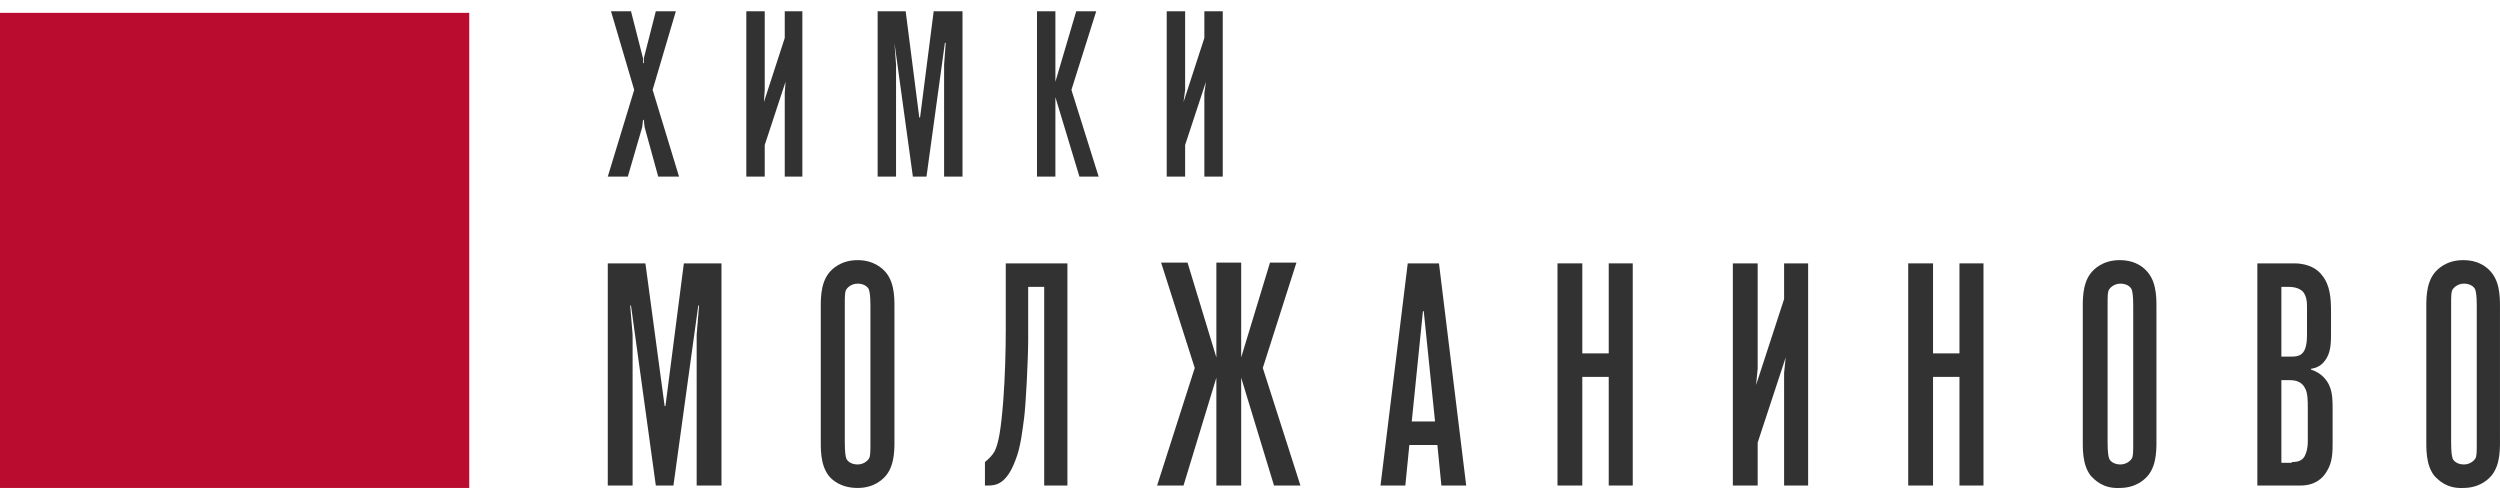 <svg width="200" height="40" viewBox="0 0 200 40" fill="none" xmlns="http://www.w3.org/2000/svg">
<g clip-path="url(#clip0_1167_1291)">
<path d="M52.658 14.13L51.569 10.174L51.505 9.59H51.441L51.377 10.174L50.224 14.13H48.622L50.736 7.19L48.879 0.899H50.48L51.441 4.661V5.05H51.505V4.661L52.466 0.899H54.068L52.21 7.19L54.324 14.13H52.658Z" fill="#323232"/>
<path d="M62.78 14.13V7.45L62.844 6.542L61.178 11.601V14.13H59.705V0.899H61.178V7.19L61.114 8.163L62.78 3.039V0.899H64.189V14.13H62.78Z" fill="#323232"/>
<path d="M73.03 14.13L71.556 3.428L71.684 5.18V14.13H70.211V0.899H72.453L73.542 9.395H73.606L74.695 0.899H77.001V14.13H75.528V5.18L75.656 3.428H75.592L74.119 14.13H73.03Z" fill="#323232"/>
<path d="M82.959 14.13V0.899H84.432V6.542L86.098 0.899H87.699L85.714 7.19L87.892 14.13H86.354L84.432 7.774V14.13H82.959Z" fill="#323232"/>
<path d="M96.348 14.13V7.45L96.476 6.542L94.81 11.601V14.13H93.337V0.899H94.81V7.19L94.682 8.163L96.348 3.039V0.899H97.821V14.13H96.348Z" fill="#323232"/>
<path d="M52.466 38.842L50.48 24.443H50.416L50.608 26.778V38.842H48.622V21.07H51.633L53.171 32.486H53.235L54.708 21.07H57.719V38.842H55.733V26.778L55.925 24.443H55.861L53.875 38.842H52.466Z" fill="#323232"/>
<path d="M66.303 38.064C65.599 37.156 65.662 35.859 65.662 34.95V24.962C65.662 24.054 65.599 22.757 66.303 21.849C66.559 21.524 67.264 20.811 68.609 20.811C69.955 20.811 70.659 21.524 70.915 21.849C71.62 22.757 71.556 24.054 71.556 24.962V34.886C71.556 35.794 71.62 37.091 70.915 37.999C70.659 38.323 69.955 39.037 68.609 39.037C67.264 39.037 66.559 38.388 66.303 38.064ZM67.584 35.34C67.584 36.248 67.648 36.507 67.713 36.702C67.841 36.961 68.161 37.156 68.609 37.156C69.058 37.156 69.378 36.896 69.506 36.702C69.634 36.507 69.634 36.248 69.634 35.34V24.508C69.634 23.6 69.57 23.34 69.506 23.146C69.378 22.887 69.058 22.692 68.609 22.692C68.161 22.692 67.841 22.951 67.713 23.146C67.584 23.34 67.584 23.6 67.584 24.508V35.34Z" fill="#323232"/>
<path d="M83.535 38.842V22.951H82.254V27.167C82.254 28.789 82.062 32.421 81.934 33.394C81.806 34.302 81.678 35.729 81.229 36.831C80.525 38.712 79.692 38.842 79.051 38.842H78.795V36.961C79.115 36.702 79.371 36.442 79.564 36.118C79.884 35.469 80.076 34.432 80.268 31.967C80.397 30.216 80.461 28.14 80.461 26.454V21.07H85.393V38.842H83.535Z" fill="#323232"/>
<path d="M115.31 38.842L114.99 35.599H112.747L112.427 38.842H110.441L112.619 21.07H115.118L117.296 38.842H115.31ZM114.797 33.653L113.9 24.897H113.836L112.94 33.718H114.797V33.653Z" fill="#323232"/>
<path d="M126.584 30.151V38.842H124.599V21.07H126.584V28.27H128.698V21.07H130.62V38.842H128.698V30.151H126.584Z" fill="#323232"/>
<path d="M142.728 38.842V29.827L142.856 28.594L140.614 35.405V38.842H138.628V21.07H140.614V29.502L140.486 30.799L142.728 23.924V21.07H144.65V38.842H142.728Z" fill="#323232"/>
<path d="M154.643 30.151V38.842H152.657V21.07H154.643V28.27H156.757V21.07H158.679V38.842H156.757V30.151H154.643Z" fill="#323232"/>
<path d="M167.263 38.064C166.559 37.156 166.623 35.859 166.623 34.95V24.962C166.623 24.054 166.559 22.757 167.263 21.849C167.519 21.524 168.224 20.811 169.569 20.811C170.979 20.811 171.619 21.524 171.876 21.849C172.58 22.757 172.516 24.054 172.516 24.962V34.886C172.516 35.794 172.58 37.091 171.876 37.999C171.619 38.323 170.915 39.037 169.569 39.037C168.224 39.102 167.583 38.388 167.263 38.064ZM168.608 35.34C168.608 36.248 168.673 36.507 168.737 36.702C168.865 36.961 169.185 37.156 169.633 37.156C170.082 37.156 170.402 36.896 170.53 36.702C170.658 36.507 170.658 36.248 170.658 35.34V24.508C170.658 23.6 170.594 23.34 170.53 23.146C170.402 22.887 170.082 22.692 169.633 22.692C169.185 22.692 168.865 22.951 168.737 23.146C168.608 23.34 168.608 23.6 168.608 24.508V35.34Z" fill="#323232"/>
<path d="M180.524 21.07H183.535C184.752 21.07 185.457 21.589 185.777 22.043C186.418 22.822 186.482 23.924 186.482 24.897V26.648C186.482 27.297 186.482 28.011 186.161 28.594C185.841 29.178 185.393 29.437 184.88 29.502V29.567C185.713 29.827 186.161 30.41 186.354 30.864C186.61 31.448 186.61 32.097 186.61 32.81V35.34C186.61 36.118 186.61 36.961 186.161 37.675C185.841 38.258 185.2 38.842 184.047 38.842H180.588V21.07H180.524ZM183.279 28.529C183.535 28.529 183.983 28.529 184.24 28.205C184.496 27.881 184.56 27.362 184.56 26.778V24.638C184.56 24.249 184.56 23.73 184.24 23.34C183.983 23.081 183.599 22.951 183.086 22.951H182.51V28.529H183.279ZM183.343 36.961C183.599 36.961 184.111 36.961 184.368 36.507C184.496 36.248 184.624 35.923 184.624 35.275V32.68C184.624 32.032 184.624 31.383 184.368 30.994C184.047 30.41 183.407 30.41 183.086 30.41H182.51V37.026H183.343V36.961Z" fill="#323232"/>
<path d="M194.745 38.064C194.041 37.156 194.105 35.859 194.105 34.95V24.962C194.105 24.054 194.041 22.757 194.745 21.849C195.002 21.524 195.706 20.811 197.052 20.811C198.461 20.811 199.102 21.524 199.358 21.849C200.062 22.757 199.998 24.054 199.998 24.962V34.886C199.998 35.794 200.062 37.091 199.358 37.999C199.102 38.323 198.397 39.037 197.052 39.037C195.706 39.102 195.066 38.388 194.745 38.064ZM196.091 35.34C196.091 36.248 196.155 36.507 196.219 36.702C196.347 36.961 196.667 37.156 197.116 37.156C197.564 37.156 197.884 36.896 198.013 36.702C198.141 36.507 198.141 36.248 198.141 35.34V24.508C198.141 23.6 198.077 23.34 198.013 23.146C197.884 22.887 197.564 22.692 197.116 22.692C196.667 22.692 196.347 22.951 196.219 23.146C196.091 23.34 196.091 23.6 196.091 24.508V35.34Z" fill="#323232"/>
<path d="M101.024 29.437L103.715 21.006H101.601L99.294 28.594V21.006H97.309V28.594L95.002 21.006H92.888L95.579 29.437L92.568 38.842H94.682L97.309 30.216V38.842H99.294V30.216L101.921 38.842H104.035L101.024 29.437Z" fill="#323232"/>
<path d="M37.54 1.028H0V39.037H37.54V1.028Z" fill="#BA0C2F"/>
</g>
<defs>
<clipPath id="clip0_1167_1291">
<rect width="200" height="40" fill="white"/>
</clipPath>
</defs>
</svg>
